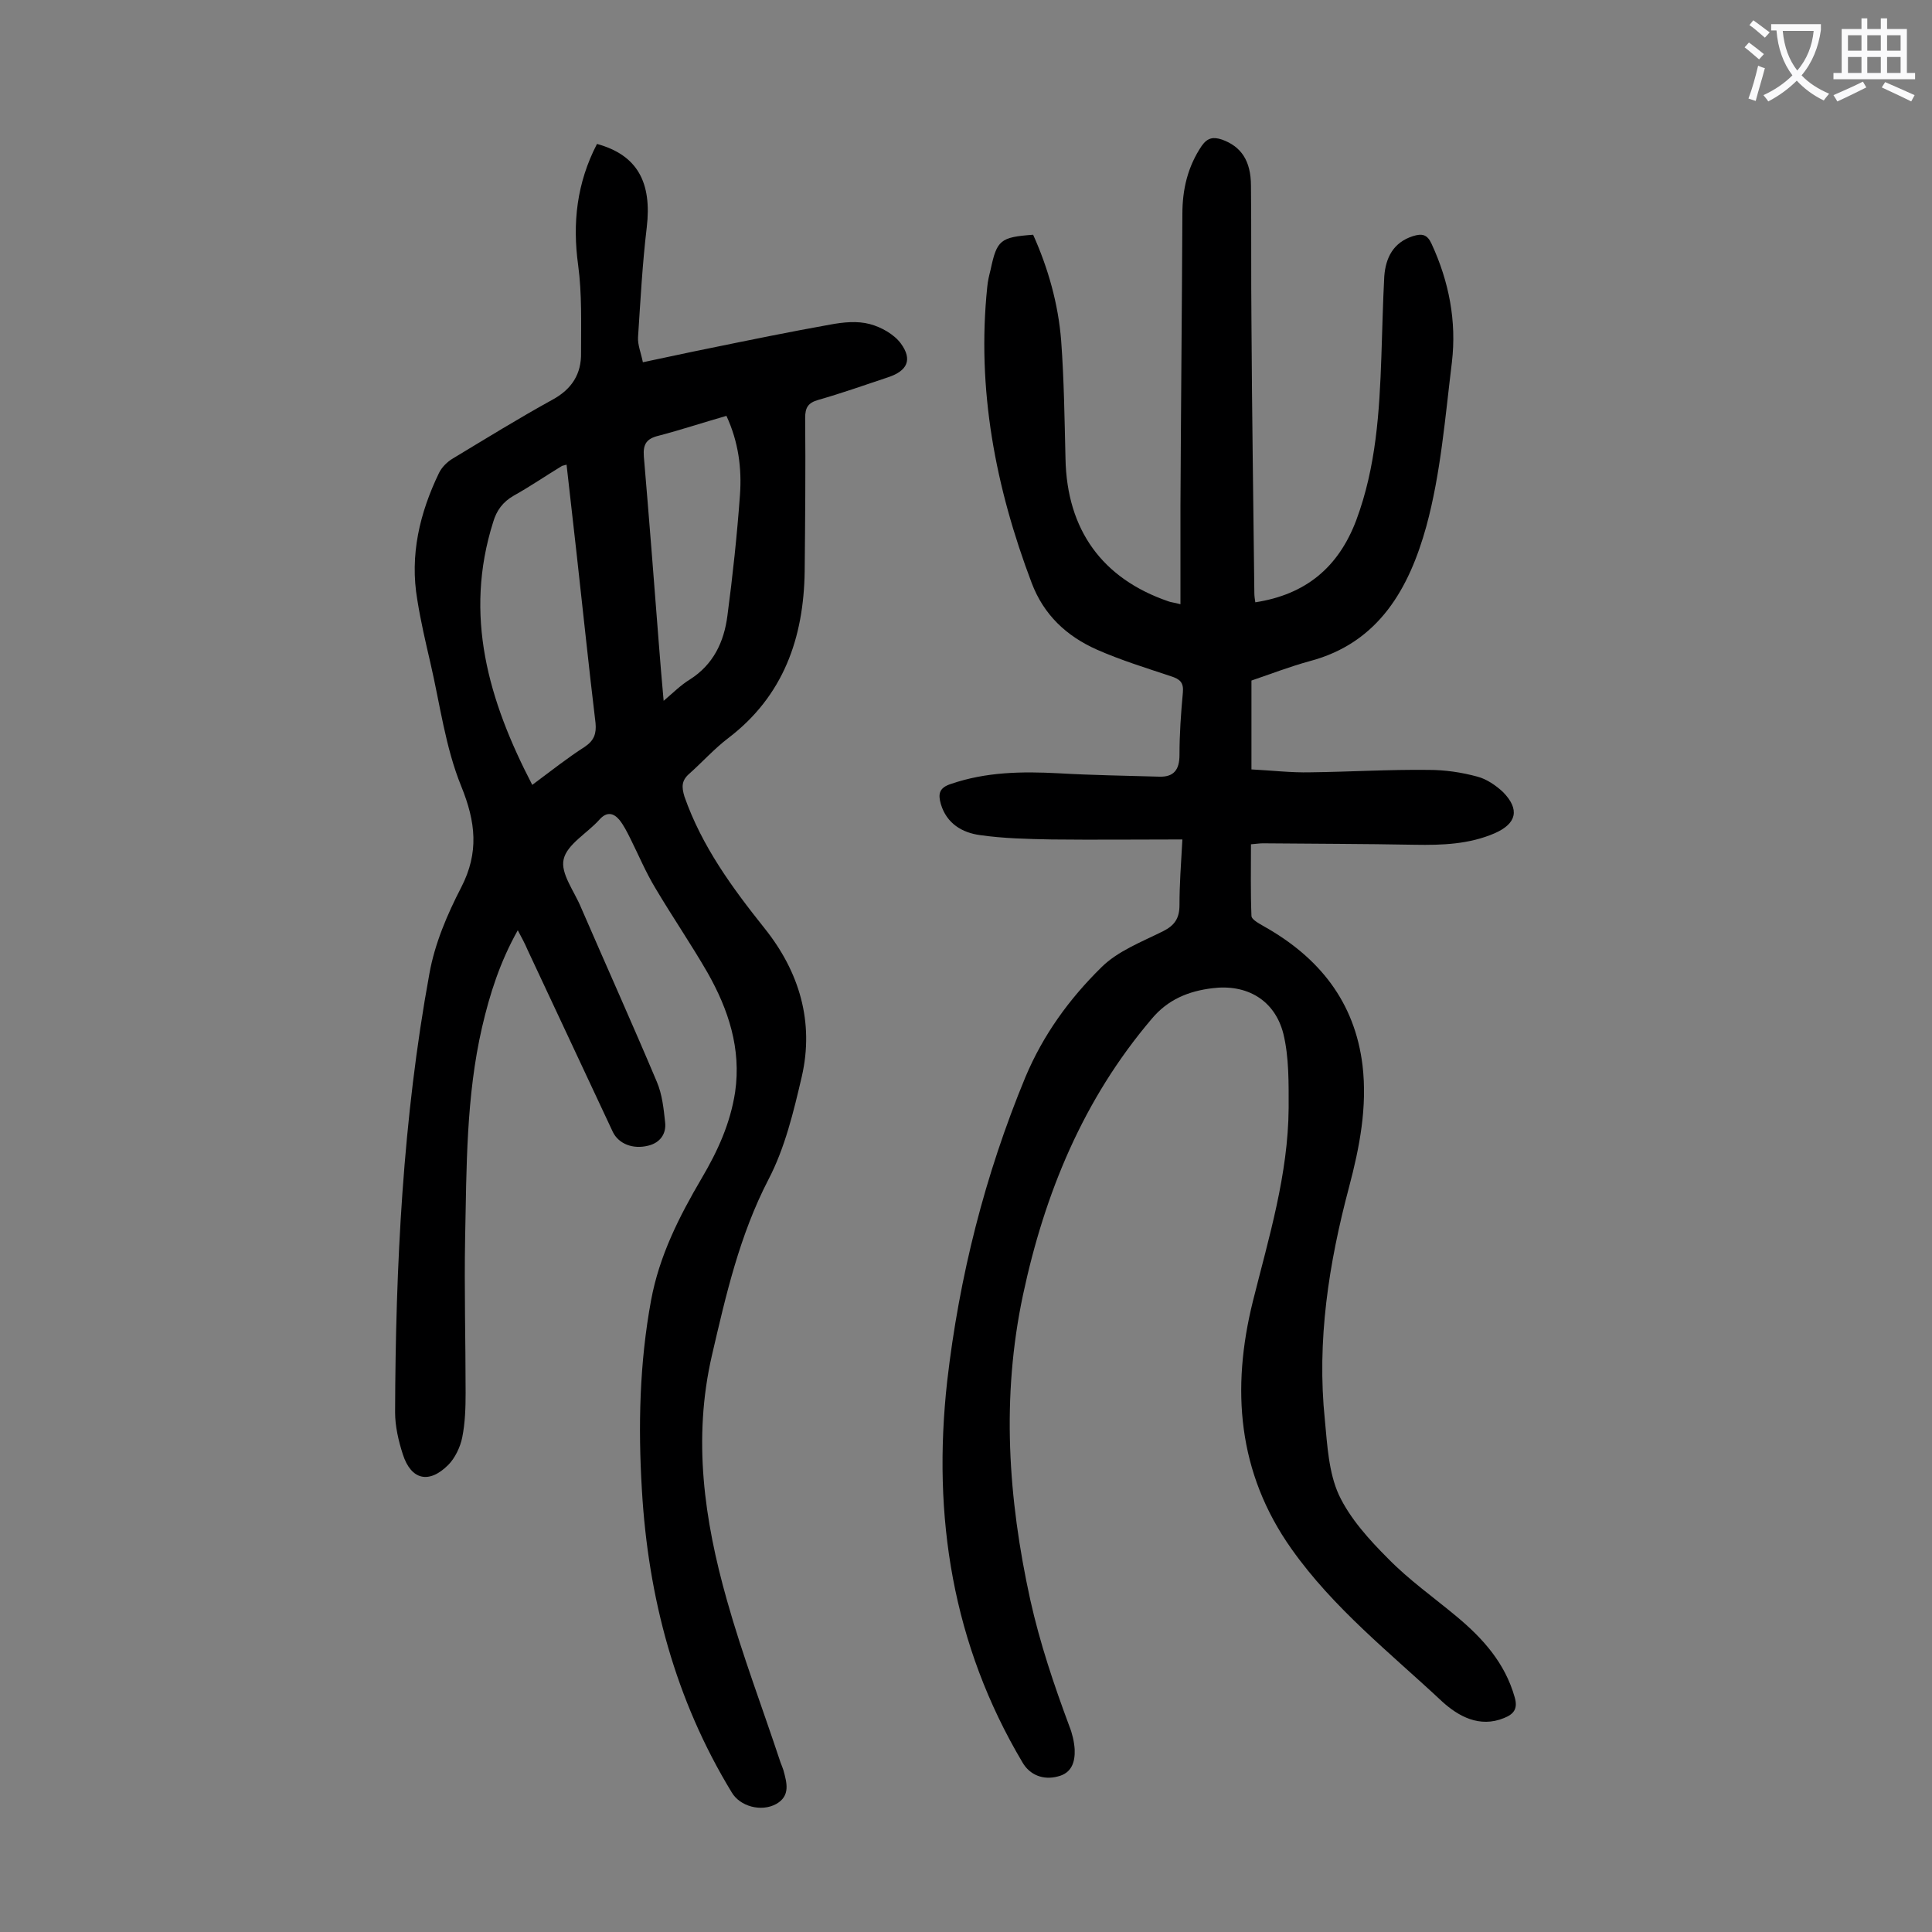 <svg enable-background="new 0 0 400 400" viewBox="0 0 400 400" xmlns="http://www.w3.org/2000/svg"><rect x="0" y="0" width="400" height="400" fill="#808080" stroke="none"/><path d="m244.8 173.8c-9.3 0-18.2.1-27.1 0-5-.1-9.9-.2-14.8-.9-3.7-.5-6.9-2.4-8.1-6.4-.6-2.1-.4-3.4 2.1-4.2 7.3-2.5 14.7-2.6 22.3-2.2 6.9.4 13.9.5 20.8.7 3 .1 4.2-1.4 4.2-4.5 0-4.3.3-8.6.7-12.9.2-2.1-.6-2.8-2.5-3.4-5.1-1.7-10.3-3.3-15.3-5.5-6.3-2.8-11-7.2-13.5-13.8-7.5-19.8-11.4-40.1-9.2-61.3.1-1.2.4-2.4.7-3.6 1.3-6.1 2-6.7 8.8-7.2 3.1 6.9 5.2 14.3 5.8 21.9.6 8.1.7 16.3.9 24.5.3 14.7 7.6 24.8 21.3 29.5.5.2 1 .2 2.5.6 0-7 0-13.7 0-20.4.1-20.1.3-40.2.4-60.4 0-5.1 1.1-9.8 4-14.1 1.2-1.7 2.4-1.9 4.2-1.3 3.9 1.4 6 4.3 6 9.6.1 9.4 0 18.8.1 28.2.1 18.7.4 37.4.6 56.1 0 .6.1 1.3.2 1.9 10.4-1.6 17.2-7.2 20.9-17 4.1-11 4.8-22.4 5.2-33.9.2-5.5.3-11 .6-16.6.3-3.9 1.9-7 5.9-8.3 1.9-.6 3-.4 3.9 1.6 3.6 7.8 5.2 16 4.2 24.5-1.4 11.4-2.3 23-5.3 34-3.5 12.6-9.7 24.1-24.2 27.9-4 1.1-7.9 2.6-12 4v18.4c4.1.2 8.2.7 12.2.6 8.2-.1 16.3-.6 24.5-.5 3.4 0 6.8.5 10.1 1.4 1.9.5 3.8 1.8 5.3 3.2 3.5 3.6 2.8 6.5-1.7 8.5-5.3 2.3-10.9 2.5-16.6 2.4-10.5-.2-21-.2-31.4-.3-.7 0-1.3.1-2.5.2 0 5-.1 9.9.1 14.8 0 .8 1.6 1.6 2.6 2.2 11.4 6.4 18.8 15.6 20.4 28.8 1 8.6-.6 16.9-2.8 25.2-4.2 15.8-6.7 31.8-5 48.2.5 5.3.8 10.9 2.9 15.5 2.3 4.9 6.3 9.3 10.2 13.2 4.3 4.4 9.4 8 14.2 12 5.4 4.5 10 9.6 12 16.7.7 2.4-.2 3.5-2.2 4.3-5.1 2.1-9.5-.4-12.8-3.4-10.8-10.1-22.5-19.3-31.2-31.6-11.2-15.8-12.5-33.2-8-51.3 3.3-13.2 7.3-26.2 7.4-40 0-5.1.1-10.5-1.1-15.4-1.8-7-7.6-10.3-14.7-9.4-4.9.6-9.2 2.3-12.6 6.4-14.1 16.6-22.1 36-26.6 57.1-4.5 21.2-3.1 42.1 1.5 63.1 2 9 4.9 17.6 8.1 26.2.6 1.5 1 3.2 1.1 4.8.1 2.6-.6 4.9-3.5 5.6-3 .8-5.8-.3-7.3-2.9-14.5-24.4-18.7-50.9-15.6-78.9 2.5-21.7 7.8-42.7 16.2-63 3.7-8.8 9.1-16.2 15.7-22.7 3.4-3.4 8.4-5.3 12.8-7.5 2.4-1.2 3.4-2.7 3.4-5.4 0-4.3.3-8.3.6-13.6z" fill="#000001"/><path d="m123.6 29.8c8.4 2.3 11.4 8 10.3 17.3-.9 7.5-1.3 15.1-1.8 22.7-.1 1.6.6 3.2 1 5.2 4.8-1 9.3-2 13.8-2.9 8.3-1.7 16.6-3.4 25-4.9 2.7-.5 5.6-.8 8.2-.1 2.3.6 5 2.1 6.4 4 2.5 3.4 1.3 5.7-2.6 7-4.8 1.6-9.6 3.3-14.5 4.7-2.1.6-2.7 1.6-2.7 3.7.1 10.6 0 21.2-.1 31.8-.2 13.8-4.4 25.8-15.8 34.5-2.9 2.2-5.4 5-8.1 7.4-1.6 1.4-1.6 2.7-1 4.7 3.6 10.3 9.9 18.9 16.6 27.3 7.2 9 10.3 19.4 7.7 30.7-1.7 7.3-3.5 14.8-6.9 21.3-6 11.6-8.8 23.9-11.7 36.4-4 17.3-1.6 34.1 3.1 50.7 3.2 11.4 7.4 22.4 11.1 33.6.2.5.4 1 .6 1.6.7 2.6 1.5 5.3-1.5 7-3.1 1.7-7.5.5-9.2-2.4-11.7-19.2-17.3-40.3-18.6-62.6-.8-13.2-.5-26.3 1.9-39.3 1.7-9.2 5.8-17.3 10.5-25.3 3.3-5.6 5.9-11.3 6.9-17.8 1.3-9-1.4-17.1-5.7-24.7-3.4-5.9-7.3-11.6-10.8-17.5-2-3.3-3.5-6.9-5.2-10.3-.7-1.4-1.4-2.8-2.3-3.9-1.2-1.4-2.6-1.7-4.1 0-2.5 2.8-6.7 5.1-7.4 8.2-.7 2.9 2.2 6.6 3.6 10 5.2 12 10.6 24 15.7 36.1 1.1 2.6 1.4 5.5 1.7 8.3.3 2.4-1 4.3-3.5 4.9-3.2.8-6.1-.4-7.3-2.8-5.9-12.6-11.8-25.2-17.7-37.8-.5-1.2-1.1-2.3-2-4-3.7 6.6-5.8 13.2-7.4 20.1-3.3 14.3-3.2 29-3.5 43.5-.2 10.7.1 21.4.1 32.2 0 3.1-.1 6.2-.7 9.2-.4 2-1.5 4.3-2.9 5.7-4 4-7.7 3.1-9.4-2.2-.9-2.8-1.6-5.8-1.6-8.7.1-30.4 1.6-60.8 7.1-90.8 1.1-6.2 3.7-12.3 6.6-17.9 3.7-7.2 3-13.5 0-20.9-3.3-8.1-4.4-17-6.4-25.6-1-4.3-2-8.6-2.7-13-1.6-9.3.5-18 4.5-26.3.6-1.2 1.7-2.3 2.9-3 6.8-4.1 13.6-8.3 20.5-12.1 4.1-2.2 6.1-5.4 6-9.8 0-6 .2-12.2-.6-18.1-1.2-8.7-.3-17 3.9-25.1zm-13.4 132.7c3.9-2.9 7.3-5.6 10.9-7.9 1.9-1.3 2.4-2.7 2.2-4.9-1.4-11.6-2.6-23.3-3.9-34.9-.7-6.2-1.4-12.4-2.1-18.6-.6.2-.9.2-1 .3-3.3 2-6.5 4.2-9.9 6.1-2.3 1.3-3.6 3.1-4.3 5.5-6.1 19.3-1 36.9 8.1 54.4zm40.2-76.4c-4.9 1.4-9.4 2.9-14 4.1-2.5.6-3.3 1.7-3.1 4.3 1.1 12.9 2.1 25.8 3.1 38.7.3 3.8.6 7.6 1 11.9 2.1-1.8 3.6-3.3 5.4-4.4 4.9-3.1 7.1-7.8 7.8-13.2 1.1-8.3 2-16.7 2.6-25 .4-5.5-.3-11-2.8-16.4z" fill="#000001"/><g fill="#fafafb"><path d="m362.1 8.8c1.1.8 2.1 1.6 3.1 2.4l-1 1.1c-1.3-1.1-2.3-2-3-2.5zm1.9 4.8c.5.2.9.4 1.4.5-.6 2.3-1.3 4.5-1.9 6.8l-1.5-.5c.8-2.1 1.4-4.3 2-6.8zm-1-9.4c1.3.9 2.4 1.8 3.4 2.5l-1 1.1c-1.4-1.2-2.4-2.1-3.2-2.6zm3.7 2.2v-1.4h10.3v1.2c-.5 3.6-1.8 6.8-4 9.4 1.5 1.6 3.4 2.8 5.7 3.8-.3.4-.7.8-1.1 1.4-2.3-1.1-4.1-2.5-5.6-4.1-1.6 1.6-3.6 3.1-5.9 4.3-.3-.5-.7-.9-1-1.3 2.4-1.1 4.4-2.5 6-4.1-1.9-2.5-3-5.6-3.3-9.3h-1.1zm8.8 0h-6.4c.3 3.3 1.3 6 3 8.2 2-2.3 3.1-5.1 3.4-8.2z"/><path d="m385.3 3.8h1.3v2.2h2.8v-2.2h1.3v2.2h4.1v9.1h1.7v1.3h-16.9v-1.3h1.7v-9.1h4.1v-2.2zm.4 13.1.7 1.2c-1.8.9-3.8 1.9-6 2.9-.2-.4-.5-.8-.8-1.3 2.3-1 4.3-1.9 6.1-2.8zm-3.1-6.4h2.8v-3.2h-2.8zm0 4.6h2.8v-3.3h-2.8zm4-4.6h2.8v-3.2h-2.8zm0 4.6h2.8v-3.3h-2.8zm3.7 1.9c2.1.9 4.1 1.8 6.1 2.7l-.7 1.3c-2.2-1.1-4.2-2-6.1-2.9zm3.2-9.7h-2.8v3.2h2.8zm-2.8 7.8h2.8v-3.3h-2.8z"/></g></svg>